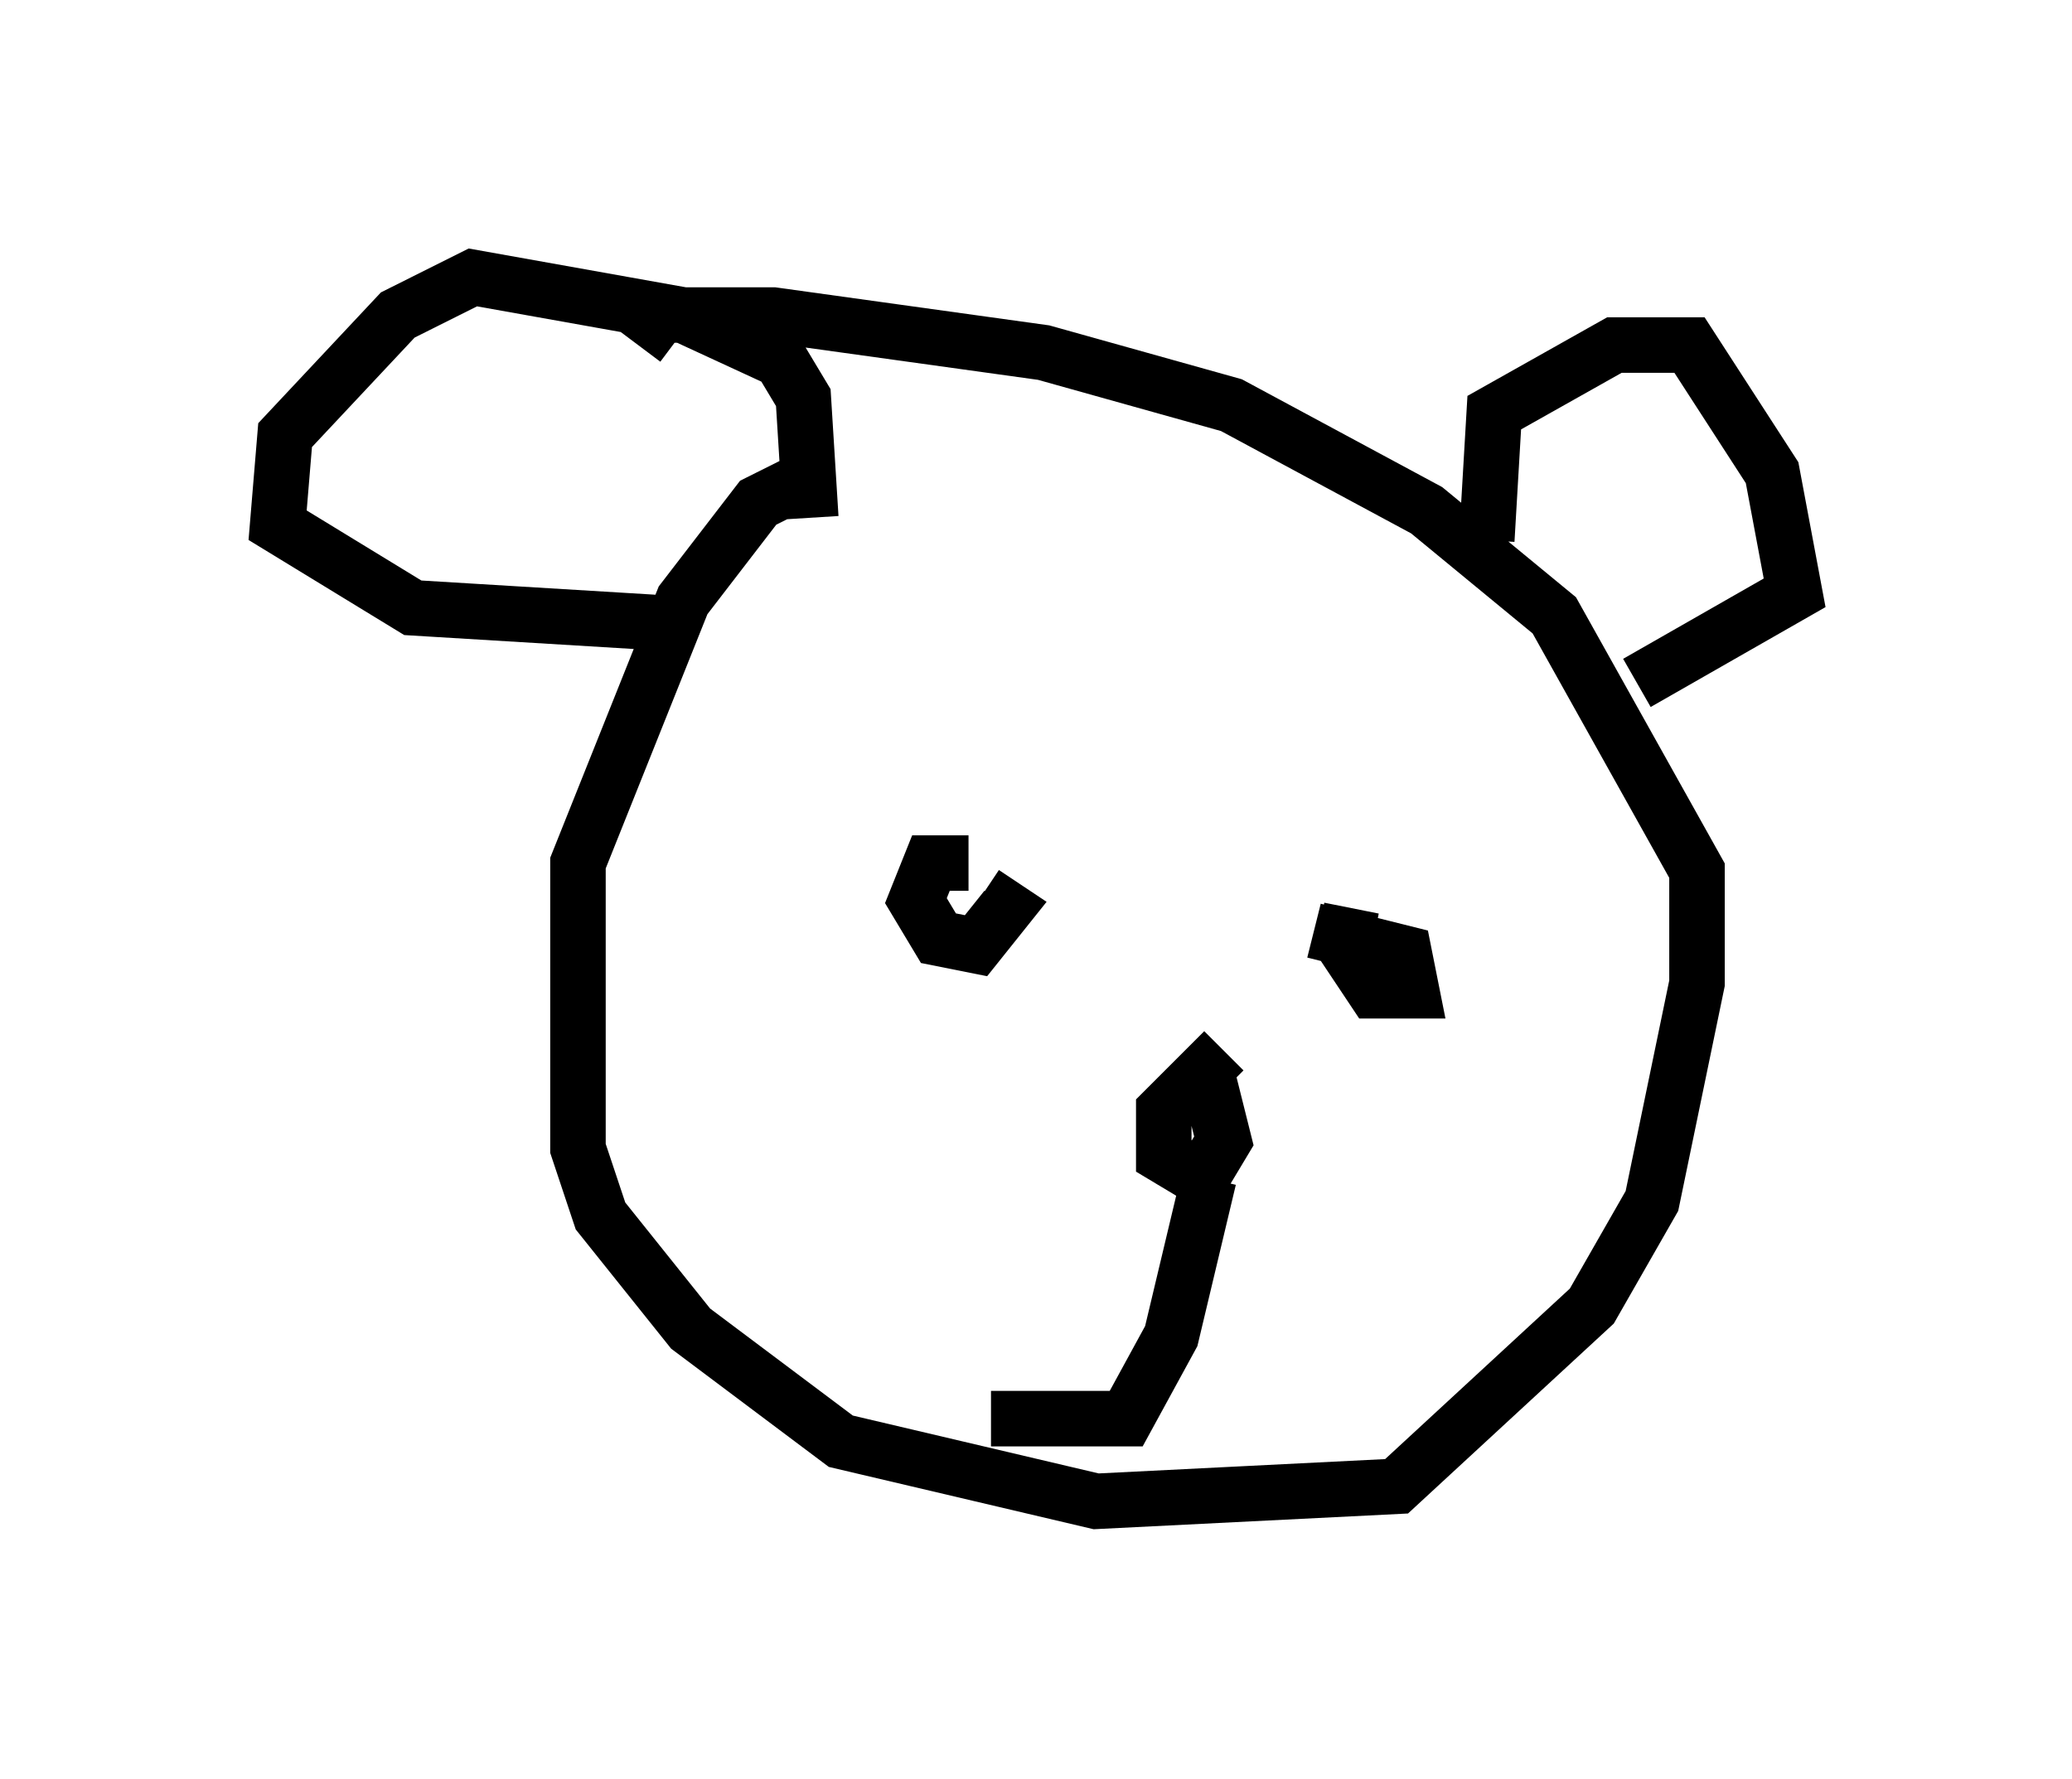 <?xml version="1.0" encoding="utf-8" ?>
<svg baseProfile="full" height="32.057" version="1.1" width="37.334" xmlns="http://www.w3.org/2000/svg" xmlns:ev="http://www.w3.org/2001/xml-events" xmlns:xlink="http://www.w3.org/1999/xlink"><defs /><rect fill="white" height="32.057" width="37.334" x="0" y="0" /><path d="M16.773, 8.654 m-2.3, 0.0 l-0.812, 0.406 -1.353, 1.759 l-1.894, 4.736 0.0, 5.142 l0.406, 1.218 1.624, 2.03 l2.706, 2.03 4.601, 1.083 l5.413, -0.271 3.518, -3.248 l1.083, -1.894 0.812, -3.924 l0.0, -2.03 -2.571, -4.601 l-2.3, -1.894 -3.518, -1.894 l-3.383, -0.947 -4.871, -0.677 l-2.03, 0.0 -0.406, 0.541 m15.291, 3.518 l0.135, -2.3 2.165, -1.218 l1.353, 0.0 1.488, 2.3 l0.406, 2.165 -2.842, 1.624 m-14.885, -2.977 l-0.135, -2.165 -0.406, -0.677 l-1.759, -0.812 -3.789, -0.677 l-1.353, 0.677 -2.03, 2.165 l-0.135, 1.624 2.436, 1.488 l4.465, 0.271 m5.548, 4.33 l-0.677, 0.0 -0.271, 0.677 l0.406, 0.677 0.677, 0.135 l0.541, -0.677 -0.406, -0.271 m6.631, 0.271 l-0.135, 0.677 0.541, 0.812 l0.677, 0.0 -0.135, -0.677 l-1.624, -0.406 m-1.624, 2.165 l-1.083, 1.083 0.0, 0.812 l0.677, 0.406 0.406, -0.677 l-0.271, -1.083 m0.0, 1.759 l-0.677, 2.842 -0.812, 1.488 l-2.436, 0.0 " fill="none" stroke="black" stroke-width="1" /></svg>